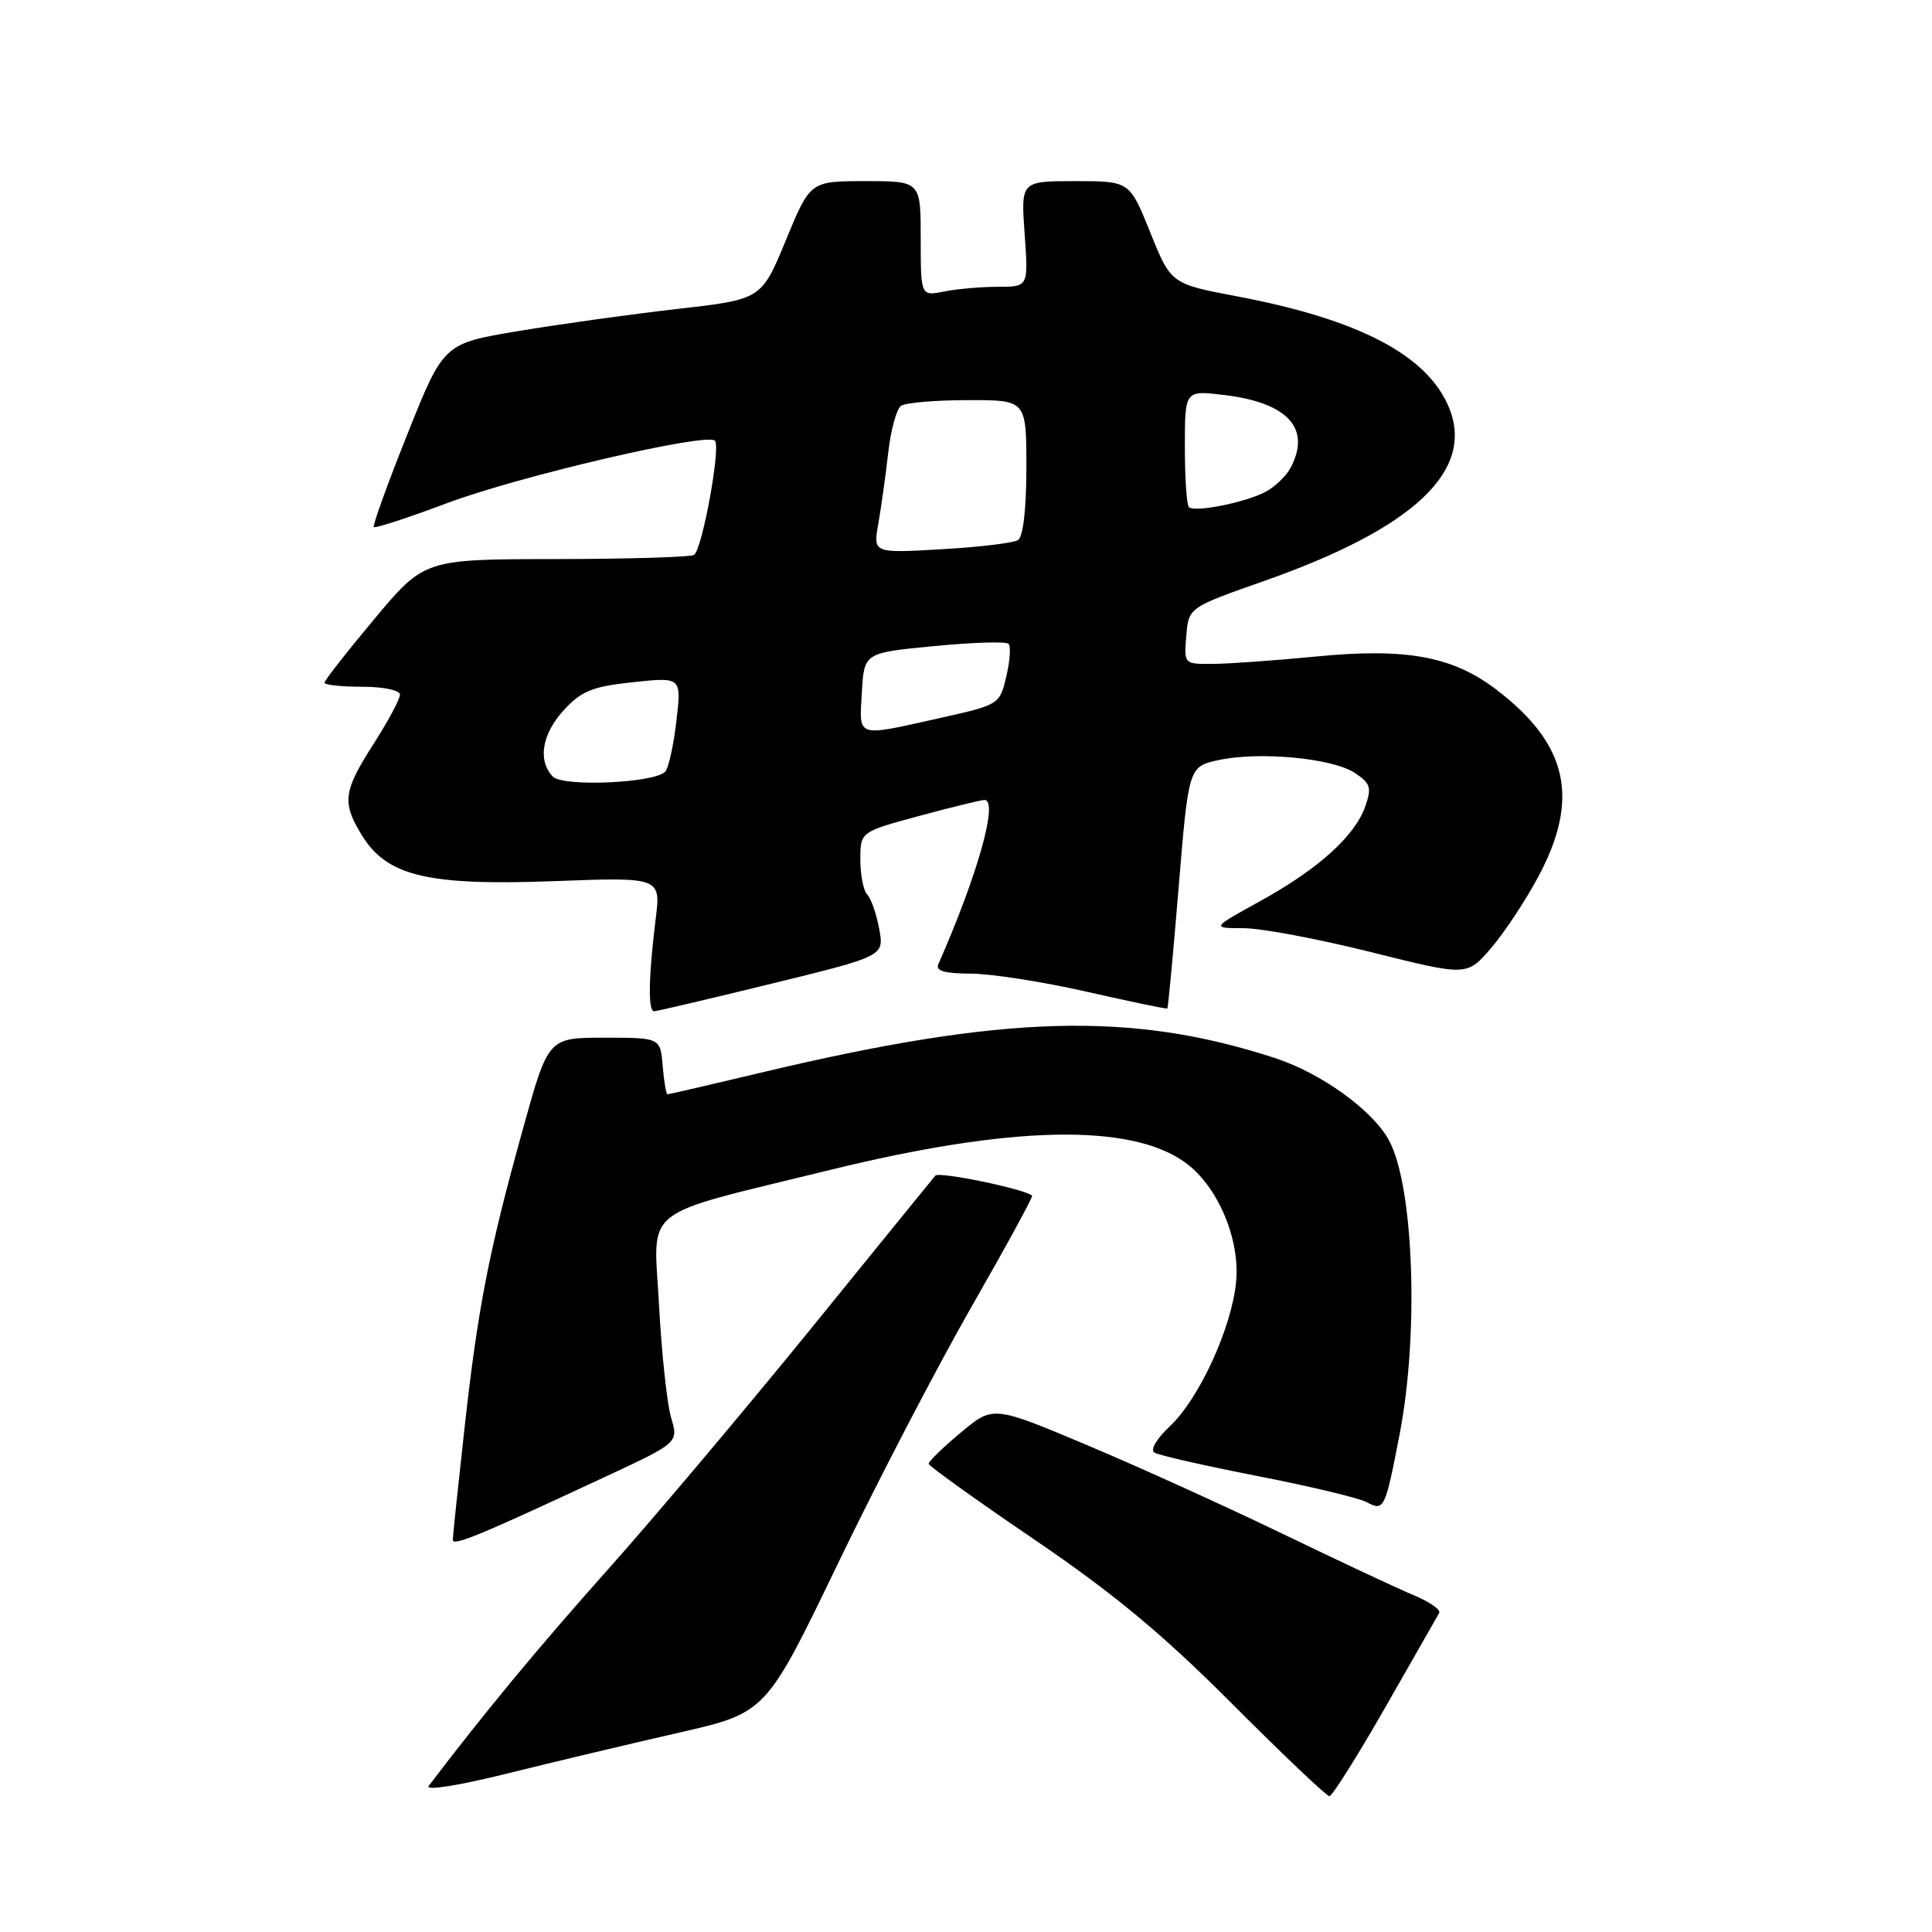<?xml version="1.0" encoding="UTF-8" standalone="no"?>
<!DOCTYPE svg PUBLIC "-//W3C//DTD SVG 1.1//EN" "http://www.w3.org/Graphics/SVG/1.1/DTD/svg11.dtd" >
<svg xmlns="http://www.w3.org/2000/svg" xmlns:xlink="http://www.w3.org/1999/xlink" version="1.1" viewBox="0 0 256 256">
 <g >
 <path fill="currentColor"
d=" M 90.00 229.58 C 101.50 226.95 101.50 226.95 111.00 207.24 C 116.22 196.39 124.22 181.03 128.76 173.10 C 133.30 165.18 136.90 158.57 136.76 158.44 C 135.86 157.56 124.42 155.20 123.93 155.78 C 123.59 156.18 116.20 165.28 107.50 176.00 C 98.79 186.72 86.66 201.12 80.52 208.00 C 71.36 218.27 64.17 226.95 56.80 236.65 C 56.30 237.31 60.77 236.60 67.21 235.00 C 73.42 233.46 83.67 231.02 90.00 229.58 Z  M 183.55 226.25 C 187.24 219.79 190.46 214.15 190.70 213.73 C 190.95 213.31 189.42 212.24 187.32 211.37 C 185.22 210.50 177.43 206.85 170.00 203.26 C 162.57 199.67 150.90 194.37 144.05 191.49 C 131.59 186.24 131.59 186.24 127.30 189.83 C 124.93 191.81 123.02 193.67 123.05 193.96 C 123.08 194.26 129.38 198.78 137.06 204.00 C 147.56 211.14 154.06 216.54 163.25 225.75 C 169.97 232.49 175.78 238.00 176.15 238.00 C 176.53 238.00 179.85 232.71 183.55 226.25 Z  M 80.20 195.68 C 89.91 191.16 89.91 191.16 88.92 187.83 C 88.38 186.00 87.66 179.26 87.32 172.86 C 86.62 159.59 84.44 161.30 110.00 155.02 C 133.89 149.15 149.70 148.80 156.98 153.99 C 161.31 157.07 164.34 164.13 163.79 169.86 C 163.20 175.96 158.88 185.38 154.99 189.01 C 153.25 190.64 152.38 192.12 152.97 192.48 C 153.53 192.83 159.66 194.22 166.60 195.58 C 173.54 196.93 180.04 198.49 181.05 199.02 C 183.41 200.29 183.53 200.03 185.47 189.98 C 188.03 176.69 187.33 157.22 184.07 151.14 C 181.93 147.14 175.08 142.19 168.89 140.18 C 149.90 134.00 133.07 134.47 101.14 142.06 C 94.35 143.68 88.64 145.00 88.45 145.00 C 88.27 145.00 87.98 143.31 87.81 141.25 C 87.50 137.50 87.50 137.50 80.08 137.50 C 72.65 137.50 72.65 137.50 69.32 149.49 C 64.77 165.82 63.31 173.31 61.53 189.43 C 60.69 197.00 60.00 203.57 60.00 204.04 C 60.00 204.92 63.53 203.46 80.20 195.68 Z  M 102.24 130.34 C 117.16 126.69 117.16 126.69 116.50 123.09 C 116.14 121.12 115.43 119.07 114.92 118.55 C 114.41 118.03 114.00 115.94 114.00 113.91 C 114.00 110.22 114.00 110.22 121.82 108.11 C 126.12 106.95 130.00 106.00 130.45 106.00 C 132.34 106.00 129.56 115.90 124.34 127.75 C 123.94 128.65 125.13 129.00 128.64 129.01 C 131.31 129.02 138.22 130.09 144.00 131.41 C 149.78 132.72 154.58 133.72 154.68 133.63 C 154.78 133.54 155.46 126.30 156.18 117.53 C 157.50 101.58 157.50 101.58 161.50 100.71 C 166.88 99.55 176.51 100.45 179.49 102.40 C 181.59 103.78 181.78 104.35 180.91 106.84 C 179.53 110.78 174.69 115.15 167.00 119.39 C 160.50 122.98 160.50 122.98 164.78 122.99 C 167.13 122.99 174.75 124.43 181.71 126.17 C 194.37 129.34 194.37 129.34 197.55 125.66 C 199.30 123.63 202.15 119.33 203.87 116.10 C 209.37 105.78 207.74 98.60 198.28 91.38 C 192.46 86.95 186.33 85.82 174.30 87.00 C 168.91 87.52 162.79 87.96 160.69 87.97 C 156.89 88.00 156.88 87.99 157.19 84.25 C 157.50 80.50 157.50 80.50 167.54 76.97 C 187.34 70.00 195.46 62.37 191.99 53.98 C 189.13 47.07 180.09 42.33 163.97 39.28 C 155.16 37.61 155.16 37.61 152.42 30.81 C 149.68 24.00 149.68 24.00 142.47 24.00 C 135.27 24.00 135.27 24.00 135.77 31.00 C 136.27 38.00 136.27 38.00 132.26 38.00 C 130.05 38.00 126.84 38.28 125.12 38.62 C 122.00 39.25 122.00 39.25 122.00 31.62 C 122.00 24.00 122.00 24.00 114.68 24.00 C 107.36 24.00 107.36 24.00 104.13 31.83 C 100.90 39.67 100.90 39.67 89.73 40.94 C 83.59 41.64 74.12 42.96 68.67 43.87 C 58.78 45.52 58.78 45.52 53.99 57.51 C 51.35 64.10 49.35 69.66 49.53 69.84 C 49.71 70.03 54.10 68.60 59.29 66.65 C 68.86 63.07 93.63 57.30 94.73 58.39 C 95.54 59.20 93.04 72.86 91.96 73.53 C 91.48 73.82 83.25 74.07 73.67 74.08 C 56.24 74.10 56.24 74.10 49.62 82.00 C 45.98 86.35 43.00 90.16 43.00 90.46 C 43.00 90.76 45.25 91.00 48.00 91.00 C 50.82 91.00 53.00 91.46 53.00 92.05 C 53.00 92.62 51.43 95.56 49.50 98.57 C 45.48 104.86 45.29 106.32 47.92 110.63 C 51.24 116.08 56.63 117.38 73.32 116.76 C 87.58 116.22 87.58 116.22 86.87 121.86 C 85.94 129.36 85.85 134.00 86.66 134.00 C 87.02 134.00 94.03 132.35 102.24 130.34 Z  M 73.25 102.90 C 71.21 100.78 71.81 97.23 74.75 94.05 C 77.05 91.55 78.54 90.96 83.90 90.39 C 90.31 89.71 90.31 89.71 89.62 95.59 C 89.24 98.83 88.57 101.83 88.14 102.26 C 86.63 103.77 74.59 104.29 73.25 102.90 Z  M 114.20 91.75 C 114.50 86.50 114.50 86.50 123.78 85.61 C 128.88 85.12 133.32 84.98 133.64 85.31 C 133.96 85.63 133.83 87.58 133.34 89.64 C 132.46 93.36 132.41 93.39 124.48 95.16 C 113.31 97.65 113.85 97.82 114.20 91.75 Z  M 116.38 69.40 C 116.76 67.25 117.35 63.02 117.69 60.00 C 118.03 56.98 118.80 54.17 119.40 53.77 C 120.01 53.36 123.99 53.02 128.25 53.02 C 136.00 53.00 136.00 53.00 136.00 61.94 C 136.00 67.45 135.57 71.15 134.88 71.57 C 134.27 71.95 129.70 72.50 124.73 72.78 C 115.69 73.30 115.69 73.30 116.38 69.40 Z  M 157.53 67.19 C 157.24 66.90 157.00 63.30 157.00 59.19 C 157.00 51.72 157.00 51.72 162.13 52.33 C 170.67 53.34 173.80 56.78 170.98 62.04 C 170.41 63.09 168.95 64.49 167.73 65.15 C 165.07 66.58 158.27 67.94 157.53 67.19 Z "/>
</g>
</svg>